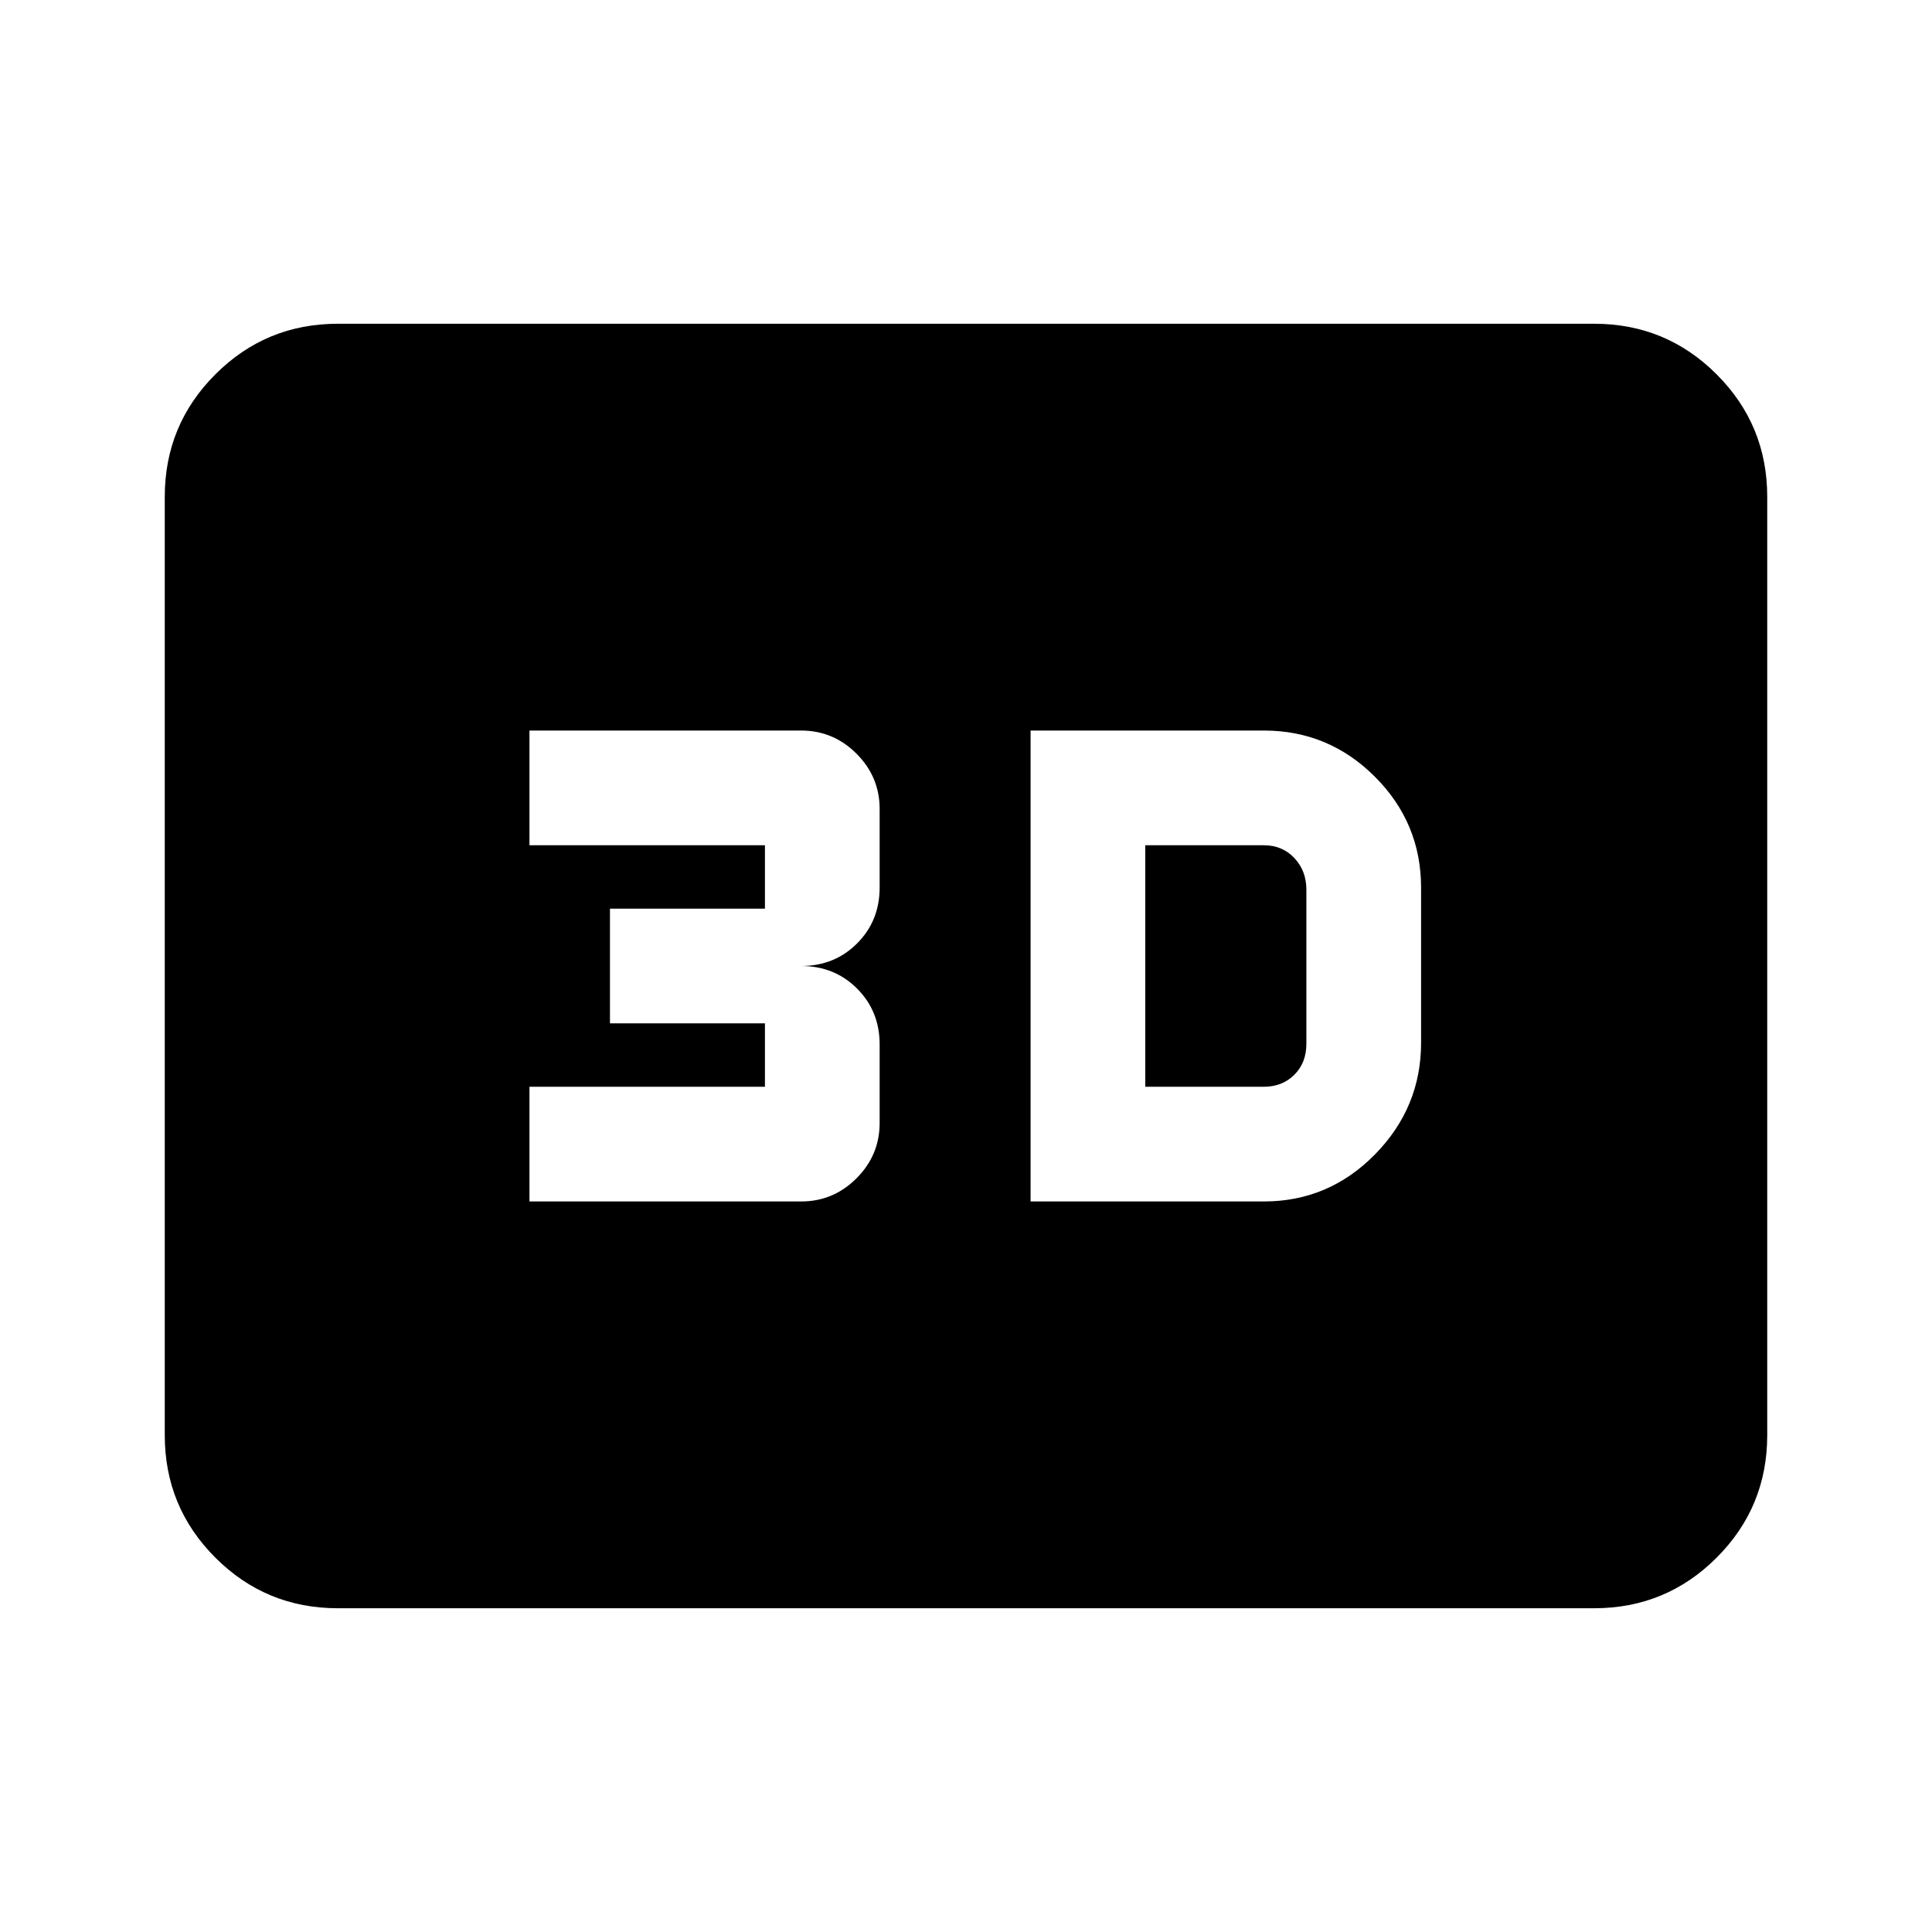 <svg xmlns="http://www.w3.org/2000/svg" height="24" viewBox="0 -960 960 960" width="24"><path d="M512.09-363H628q32.23 0 55.18-23.34 22.95-23.35 22.95-55.53v-77q0-32.23-22.95-55.18Q660.23-597 628-597H512.09v234Zm57-57v-120H628q9.2 0 15.16 6.36 5.97 6.36 5.97 15.72v76.58q0 9.41-5.97 15.37Q637.2-420 628-420h-58.91Zm-306 57h135q16 0 27.5-11.5t11.5-27.5v-39q0-16.58-11.22-27.79Q414.66-480 398.09-480q16.57 0 27.78-11.21 11.22-11.21 11.22-27.79v-39q0-16-11.5-27.5t-27.5-11.5h-135v57h117v31.5h-77v57h77v31.5h-117v57Zm-95.22 202.13q-35.72 0-60.86-25.14t-25.14-60.86v-466.26q0-35.72 25.14-60.86t60.86-25.14h624.26q35.72 0 60.86 25.14t25.14 60.86v466.26q0 35.72-25.14 60.86t-60.86 25.14H167.87Z"/></svg>